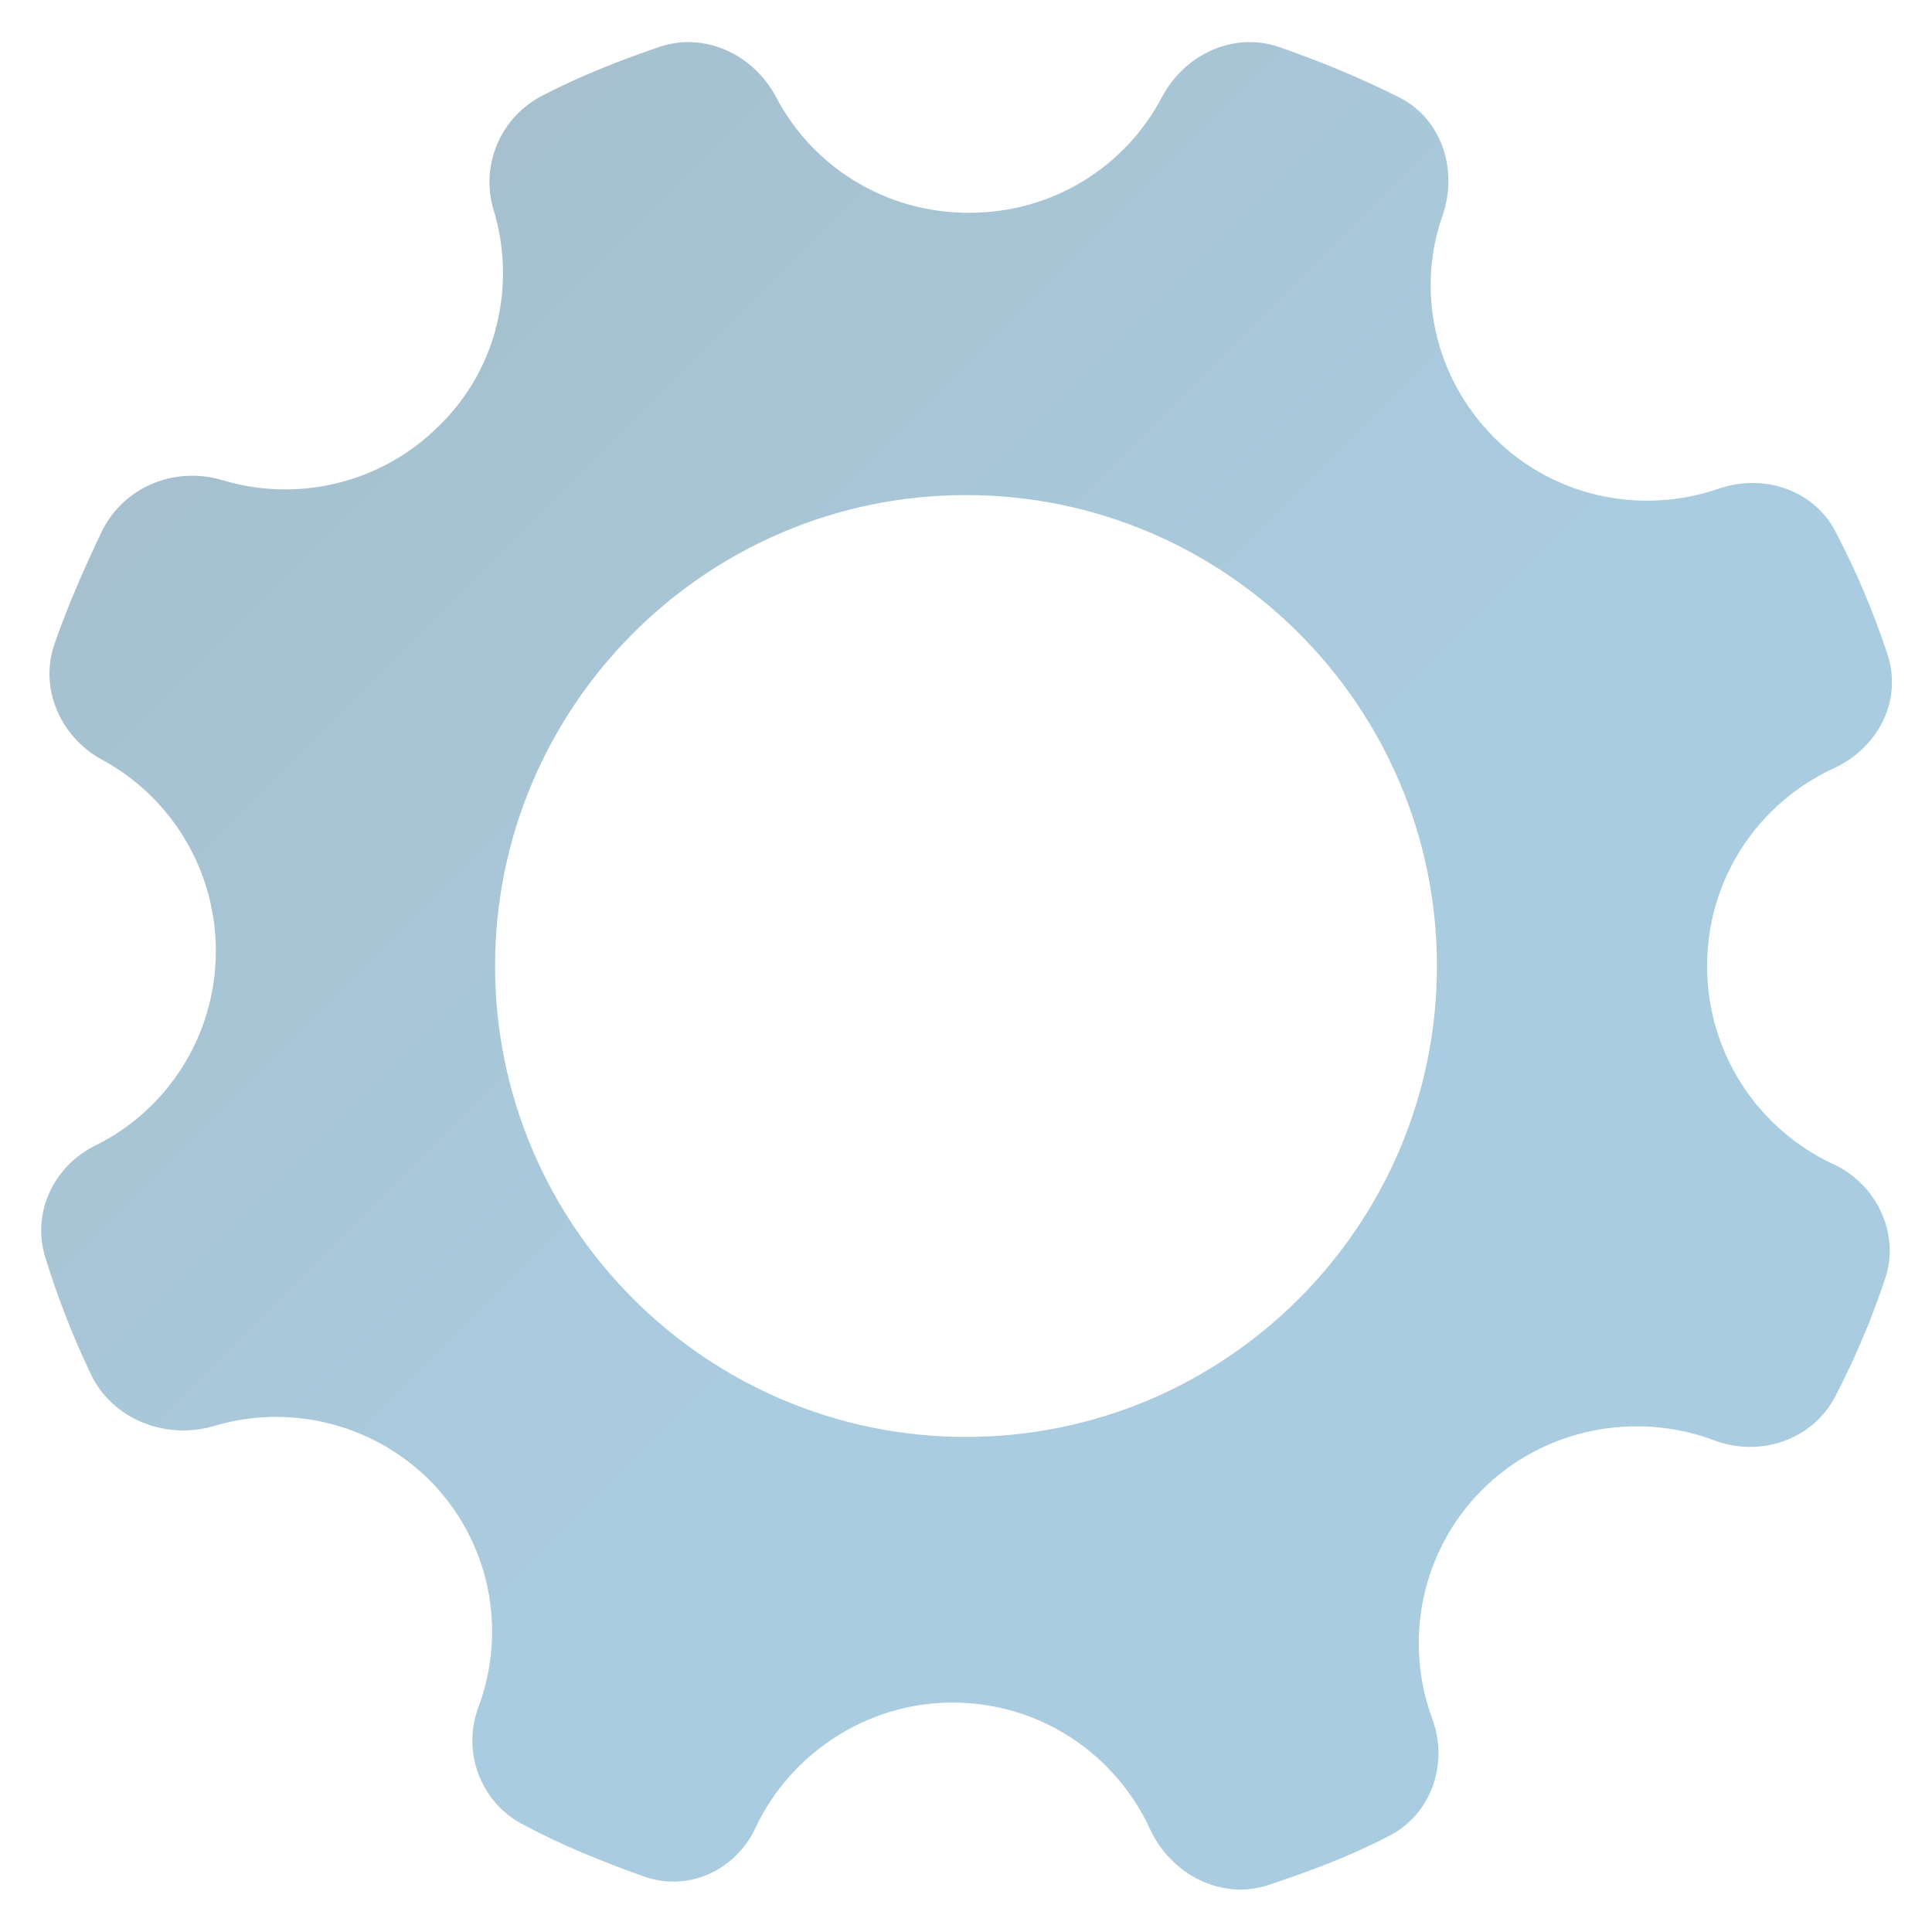 <svg height="100" width="100" xmlns="http://www.w3.org/2000/svg" viewBox="0 0 128 128"><linearGradient id="gradient" gradientTransform="rotate(45)"><stop offset="0%" stop-color="#1C5677"/><stop offset="80%" stop-color="#2b80b152"/></linearGradient><path fill="url(#gradient)" fill-opacity=".4" d="M121.4 77.1c-4.9-2.3-8.3-7.3-8.3-13.1s3.4-10.8 8.4-13.1c3-1.4 4.6-4.6 3.5-7.7-.9-2.7-2-5.3-3.3-7.8-1.4-2.9-4.8-4.1-7.9-3-5 1.7-10.8.6-14.8-3.4s-5.2-9.8-3.4-14.8c1-3-.1-6.4-3-7.8C90 5.1 87.3 4 84.7 3.1c-3-1-6.2.5-7.7 3.3-2.4 4.6-7.2 7.7-12.8 7.7S53.8 11 51.4 6.4c-1.5-2.8-4.7-4.3-7.7-3.3C41.1 4 38.5 5 36 6.3c-2.8 1.4-4.2 4.6-3.3 7.6 1.5 4.9.3 10.5-3.6 14.3-3.9 3.9-9.5 5.1-14.4 3.6-3.1-.9-6.4.4-7.9 3.3-1.2 2.5-2.3 5-3.2 7.6-1 2.9.4 6.1 3.1 7.6 4.5 2.4 7.6 7.2 7.6 12.7 0 5.7-3.3 10.6-8 12.9-2.8 1.4-4.2 4.5-3.3 7.4.8 2.6 1.8 5.2 3 7.7 1.4 3 4.9 4.4 8.1 3.5C19 93 24.5 94.2 28.4 98c4.1 4.1 5.2 10 3.3 15.1-1.1 2.9.1 6.2 2.8 7.7 2.6 1.4 5.3 2.5 8.1 3.5 3 1.1 6.2-.4 7.5-3.3 2.3-4.8 7.3-8.2 13-8.2 5.8 0 10.8 3.4 13.1 8.4 1.4 3 4.7 4.7 7.8 3.7 2.7-.9 5.4-1.9 7.9-3.2 2.9-1.4 4.1-4.8 3-7.8-1.9-5.1-.8-11.1 3.3-15.2s10.2-5.2 15.3-3.3c3.1 1.2 6.6 0 8.1-2.9 1.3-2.5 2.4-5.1 3.3-7.8 1-3-.6-6.3-3.5-7.6zM64 95.2c-17.2 0-31.2-14-31.2-31.2s14-31.2 31.2-31.2 31.2 14 31.2 31.2-14 31.2-31.2 31.2z"/></svg>